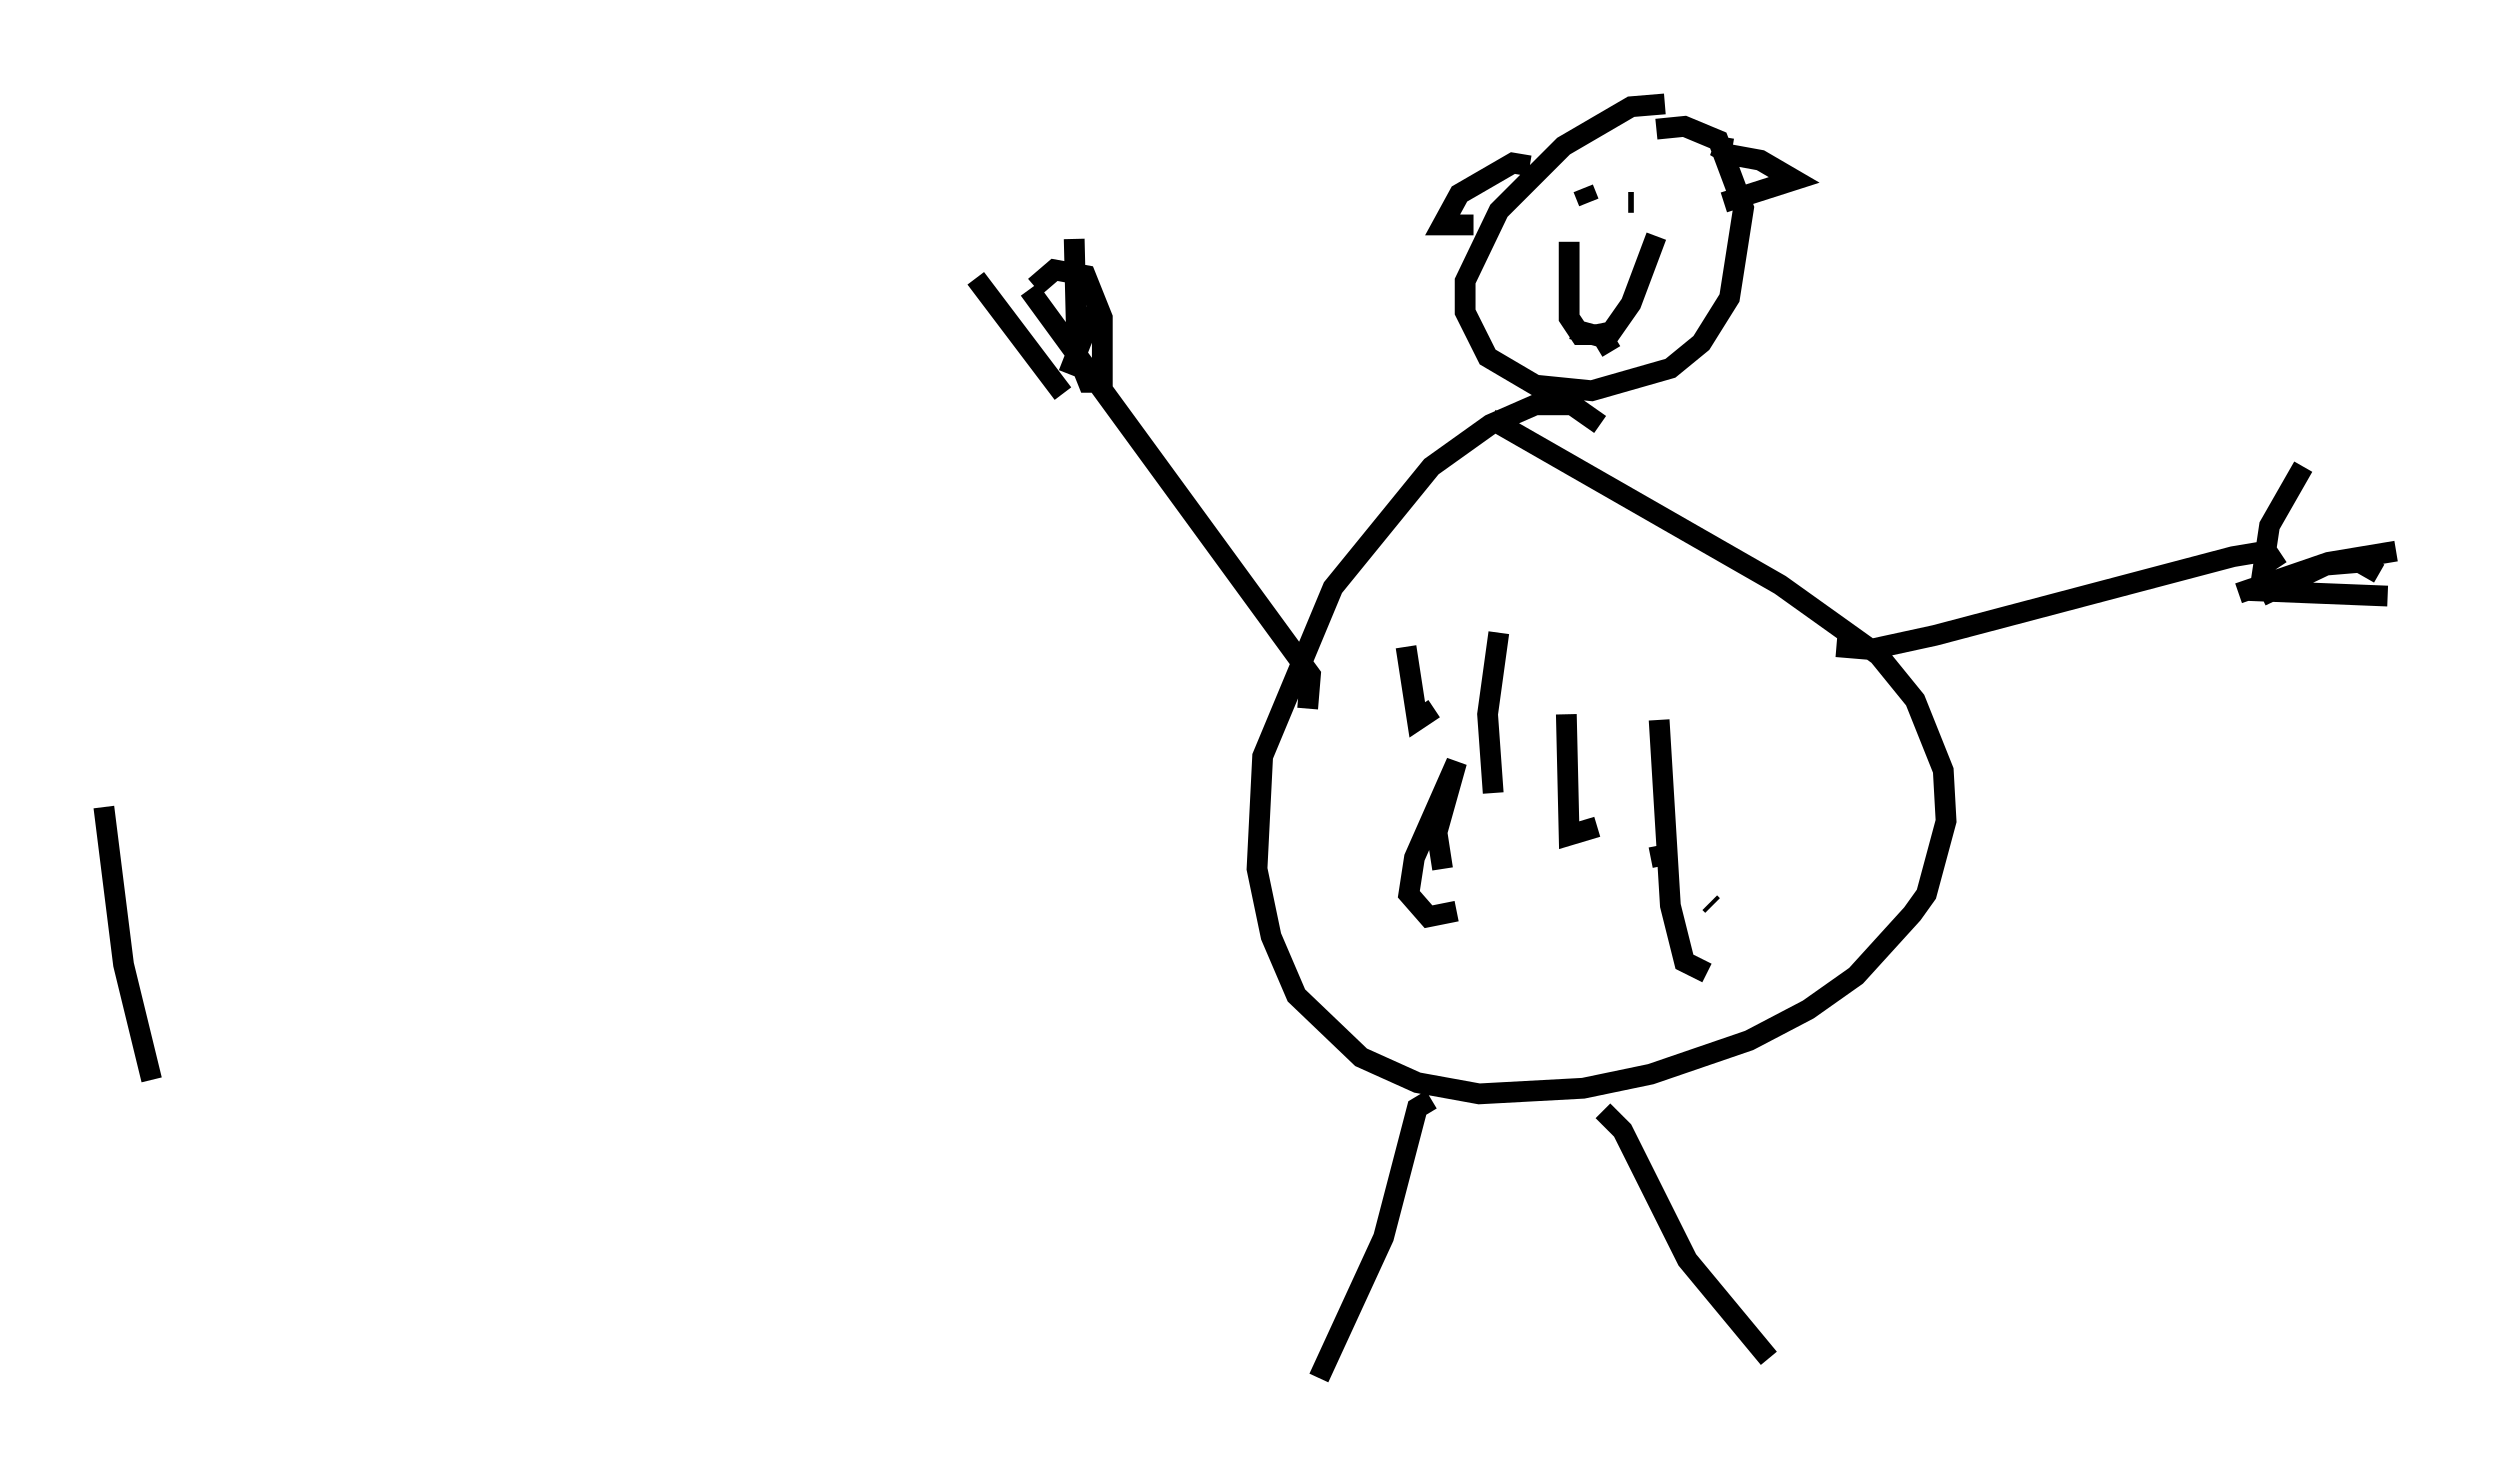 <?xml version="1.0" encoding="utf-8" ?>
<svg baseProfile="full" height="71.298" version="1.1" width="120.283" xmlns="http://www.w3.org/2000/svg" xmlns:ev="http://www.w3.org/2001/xml-events" xmlns:xlink="http://www.w3.org/1999/xlink"><defs /><rect fill="white" height="71.298" width="120.283" x="0" y="0" /><path d="M80.913, 5.406 m-0.812, -0.406 l-1.624, 0.135 -3.248, 1.894 l-3.112, 3.112 -1.624, 3.383 l0.0, 1.488 1.083, 2.165 l2.3, 1.353 2.706, 0.271 l3.789, -1.083 1.488, -1.218 l1.353, -2.165 0.677, -4.33 l-1.218, -3.248 -1.624, -0.677 l-1.353, 0.135 m-2.706, 14.208 l-1.353, -0.947 -1.759, 0.0 l-2.165, 0.947 -2.842, 2.03 l-4.736, 5.819 -3.383, 8.119 l-0.271, 5.413 0.677, 3.248 l1.218, 2.842 3.112, 2.977 l2.706, 1.218 2.977, 0.541 l5.007, -0.271 3.248, -0.677 l4.736, -1.624 2.842, -1.488 l2.3, -1.624 2.706, -2.977 l0.677, -0.947 0.947, -3.518 l-0.135, -2.436 -1.353, -3.383 l-1.759, -2.165 -4.736, -3.383 l-13.938, -7.984 m16.644, 10.961 l1.624, 0.135 3.112, -0.677 l14.344, -3.789 1.624, -0.271 l0.541, 0.812 m-0.812, 0.677 l0.406, -2.706 1.624, -2.842 m-2.03, 6.225 l3.112, -1.488 1.624, -0.135 l0.947, 0.541 m-6.36, 0.812 l6.766, 0.271 m-7.172, -0.135 l4.33, -1.488 3.248, -0.541 m-52.368, 7.578 l0.135, -1.624 -13.532, -18.538 m-2.571, -0.541 l4.195, 5.548 m-1.353, -5.142 l0.947, -0.812 1.488, 0.271 l0.812, 2.03 0.0, 3.112 l-0.677, 0.0 -0.541, -1.353 l-0.135, -5.548 m-0.271, 6.495 l1.218, -3.112 m16.238, 38.024 l-0.677, 0.406 -1.624, 6.225 l-3.112, 6.766 m13.667, -12.855 l0.947, 0.947 3.112, 6.225 l3.924, 4.736 m-1.759, -58.186 l-0.812, -0.135 0.677, 0.406 l1.488, 0.271 1.624, 0.947 l-3.383, 1.083 m-9.337, -1.759 l-0.812, -0.135 -2.571, 1.488 l-0.812, 1.488 1.488, 0.0 m4.601, 0.812 l0.0, 3.654 0.541, 0.812 l0.812, 0.0 0.677, -0.135 l0.947, -1.353 1.218, -3.248 m-4.059, 4.465 l1.488, 0.406 0.406, 0.677 m-1.083, -7.172 l-0.271, -0.677 m2.165, 0.677 l0.271, 0.0 m-10.961, 21.38 l0.541, 3.518 0.812, -0.541 m3.112, -3.654 l-0.541, 3.924 0.271, 3.789 m3.518, -3.789 l0.135, 5.819 1.353, -0.406 m2.977, -5.142 l0.541, 8.931 0.677, 2.706 l1.083, 0.541 m0.135, -3.383 l0.135, 0.135 m-2.3, -2.436 l-0.677, 0.135 m-9.337, 2.571 l-1.353, 0.271 -0.947, -1.083 l0.271, -1.759 2.03, -4.601 l-0.947, 3.383 0.271, 1.759 m-64.411, -2.977 l0.947, 7.578 1.353, 5.548 " fill="none" stroke="black" stroke-width="1" /></svg>
